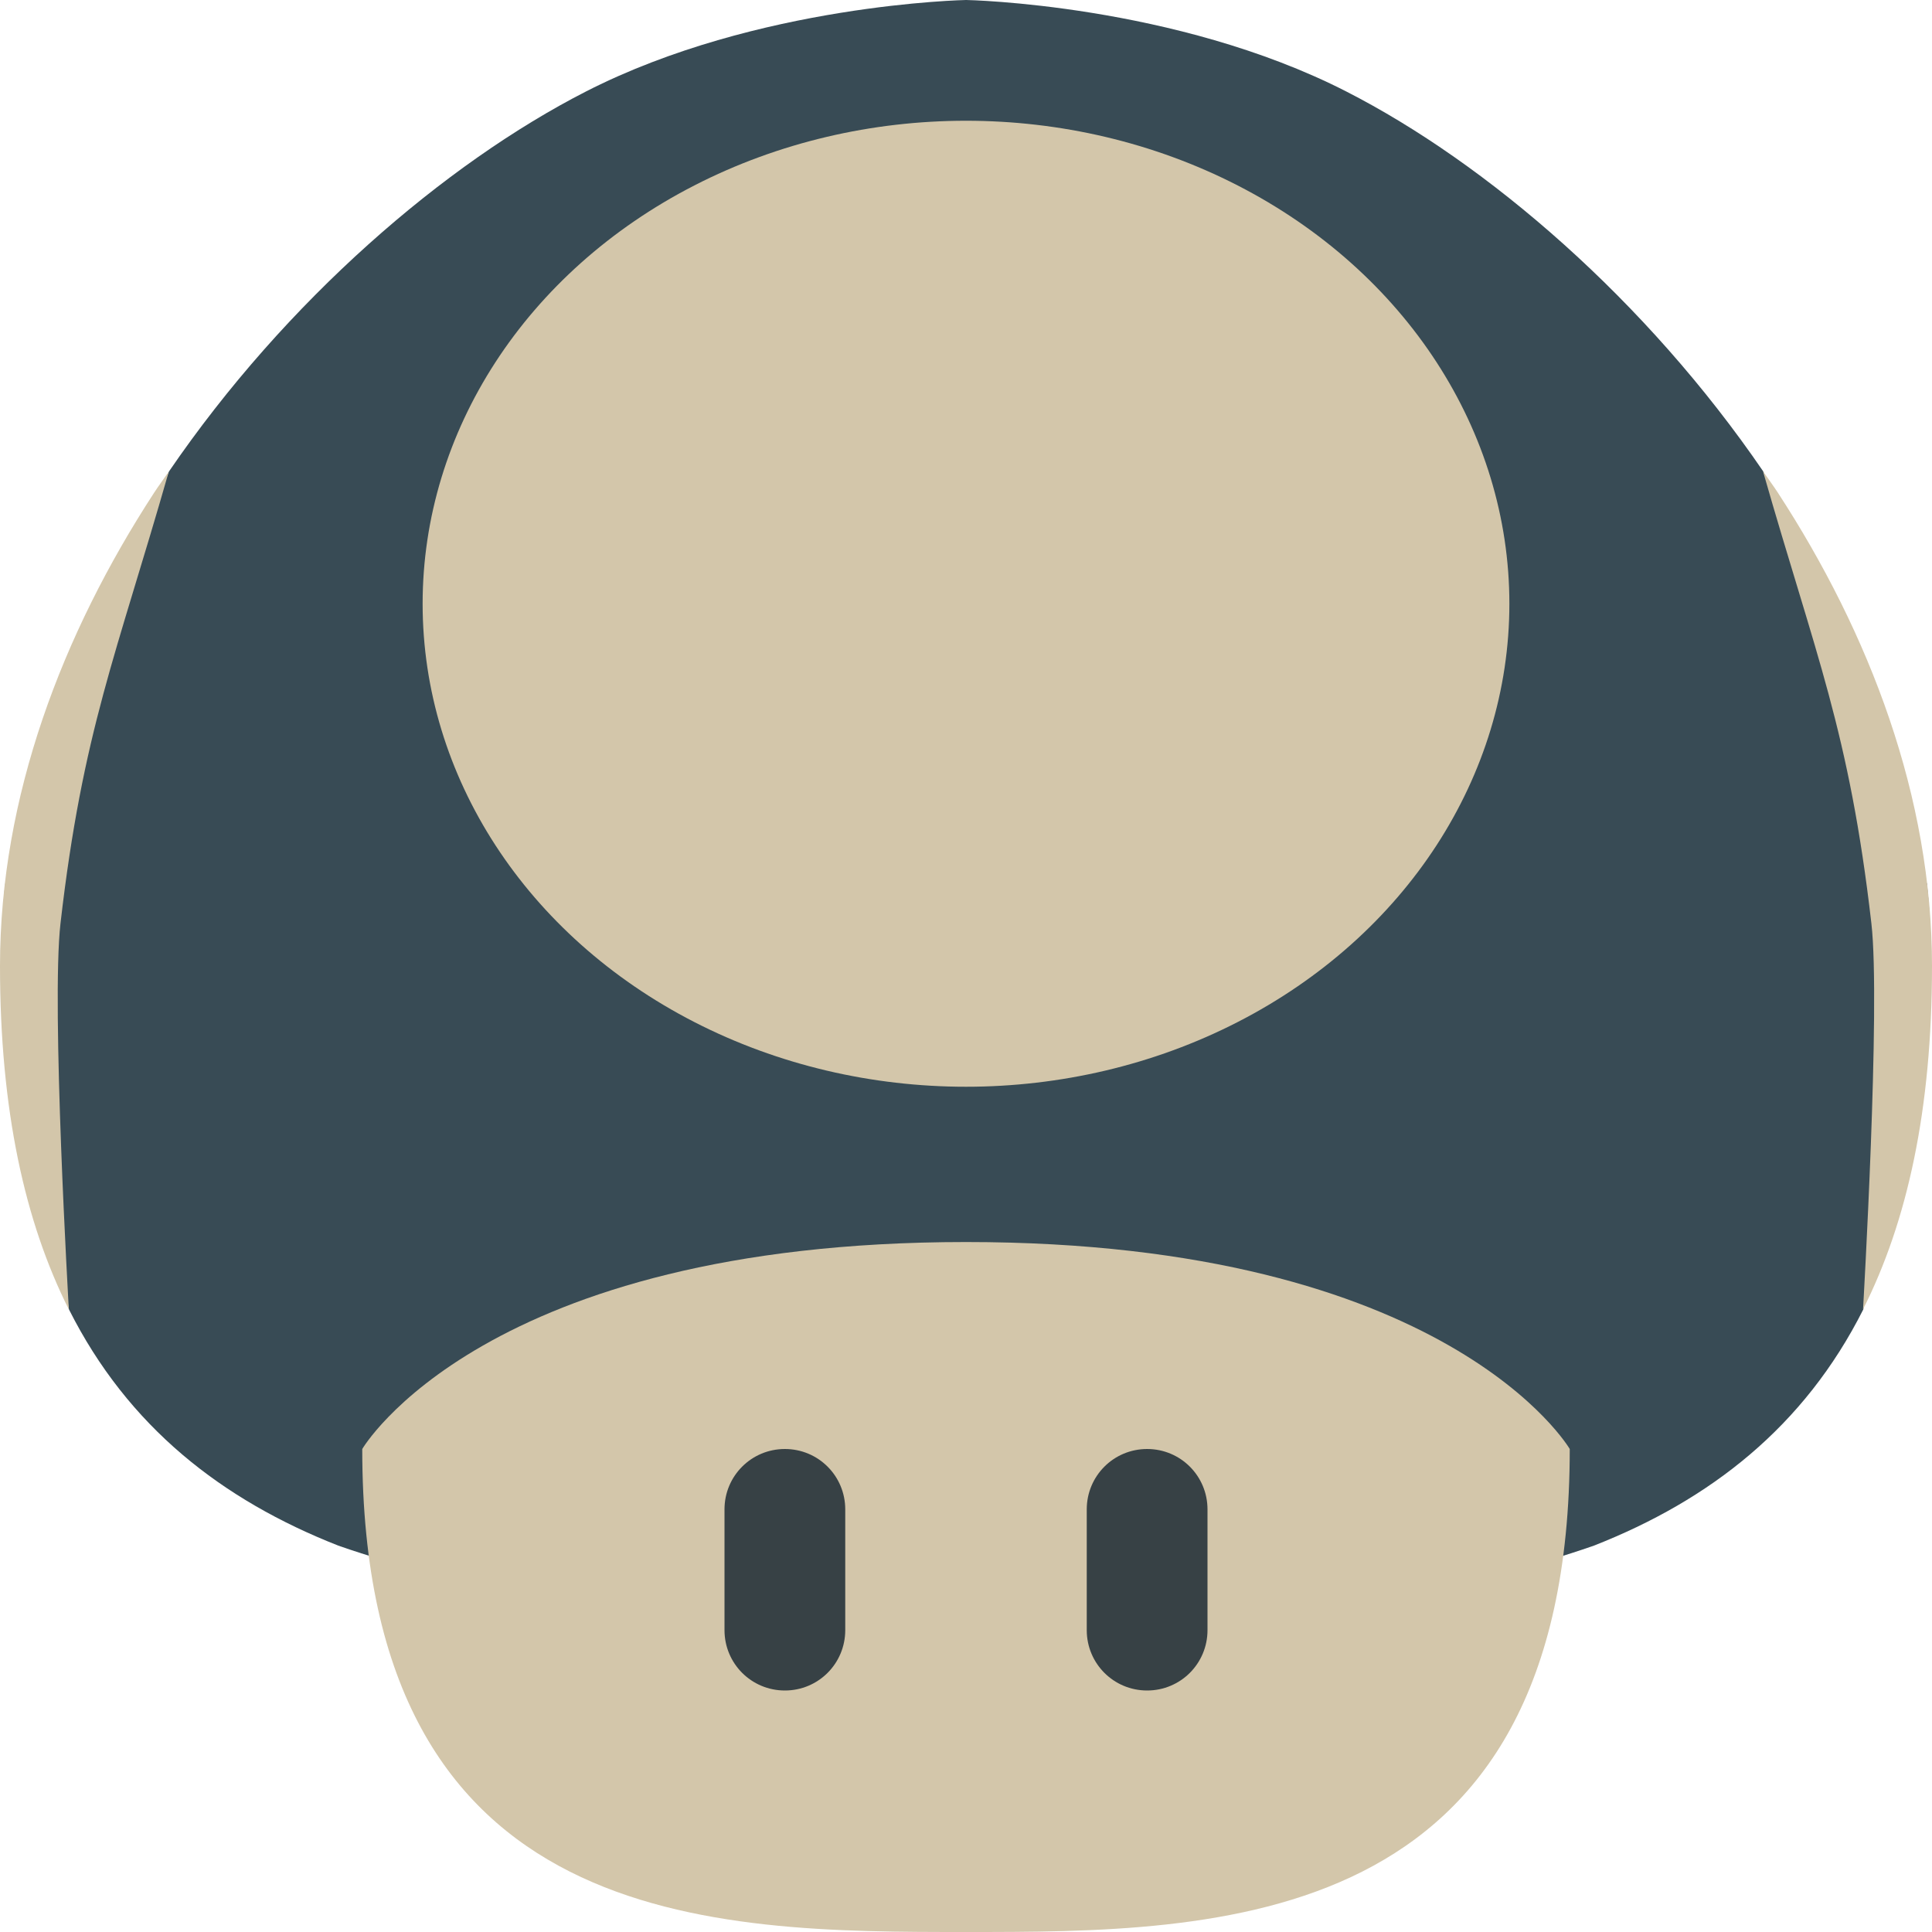 <svg width="16" height="16" version="1.1" xmlns="http://www.w3.org/2000/svg">
 <path d="m8 0s-1.727 0.032-3.146 0.757c-1.168 0.597-2.486 1.73-3.455 3.148l-1.355 3.413c-0.01 0.082-0.015 0.164-0.021 0.247l0.548 3.278v0.001c0.49 0.974 1.269 1.578 2.23 1.956 2 0.7 5.2 0.8 5.2 0.8s3.2-0.1 5.2-0.8c0.961-0.378 1.74-0.983 2.23-1.956 1.5e-4 -2.97e-4 -1.49e-4 -8e-4 0-0.001l0.548-3.278c-0.006-0.082-0.012-0.165-0.021-0.247l-1.355-3.413c-0.969-1.418-2.287-2.552-3.455-3.148-1.419-0.725-3.146-0.757-3.146-0.757z" style="fill:#384b55"/>
 <path d="m13 12c0 4-2.917 4-5 4-2.083 0-5 0-5-4 0 0 1-1.714 5-1.714s5 1.714 5 1.714z" style="fill:#d3c6aa"/>
 <ellipse cx="8" cy="5" rx="4.5" ry="4" style="fill:#d3c6aa"/>
 <path d="M 1.398,3.905 C 1.358,3.964 1.315,4.021 1.276,4.081 0.515,5.25 0,6.6 0,8 0,9.194 0.206,10.12 0.57,10.844 0.569,10.819 0.423,8.325 0.501,7.647 0.684,6.054 0.965,5.421 1.398,3.905 Z m 13.203,0 c 0.433,1.516 0.714,2.149 0.897,3.742 0.078,0.677 -0.068,3.172 -0.069,3.196 C 15.794,10.12 16,9.194 16,8 16,6.6 15.485,5.25 14.724,4.081 14.685,4.021 14.642,3.964 14.602,3.905 Z" style="fill:#d3c6aa"/>
 <path d="m6.5 12c-0.277 0-0.5 0.223-0.5 0.5v1c0 0.277 0.223 0.5 0.5 0.5s0.5-0.223 0.5-0.5v-1c0-0.277-0.223-0.5-0.5-0.5zm3 0c-0.277 0-0.5 0.223-0.5 0.5v1c0 0.277 0.223 0.5 0.5 0.5s0.5-0.223 0.5-0.5v-1c0-0.277-0.223-0.5-0.5-0.5z" style="fill:#374145"/>
</svg>
